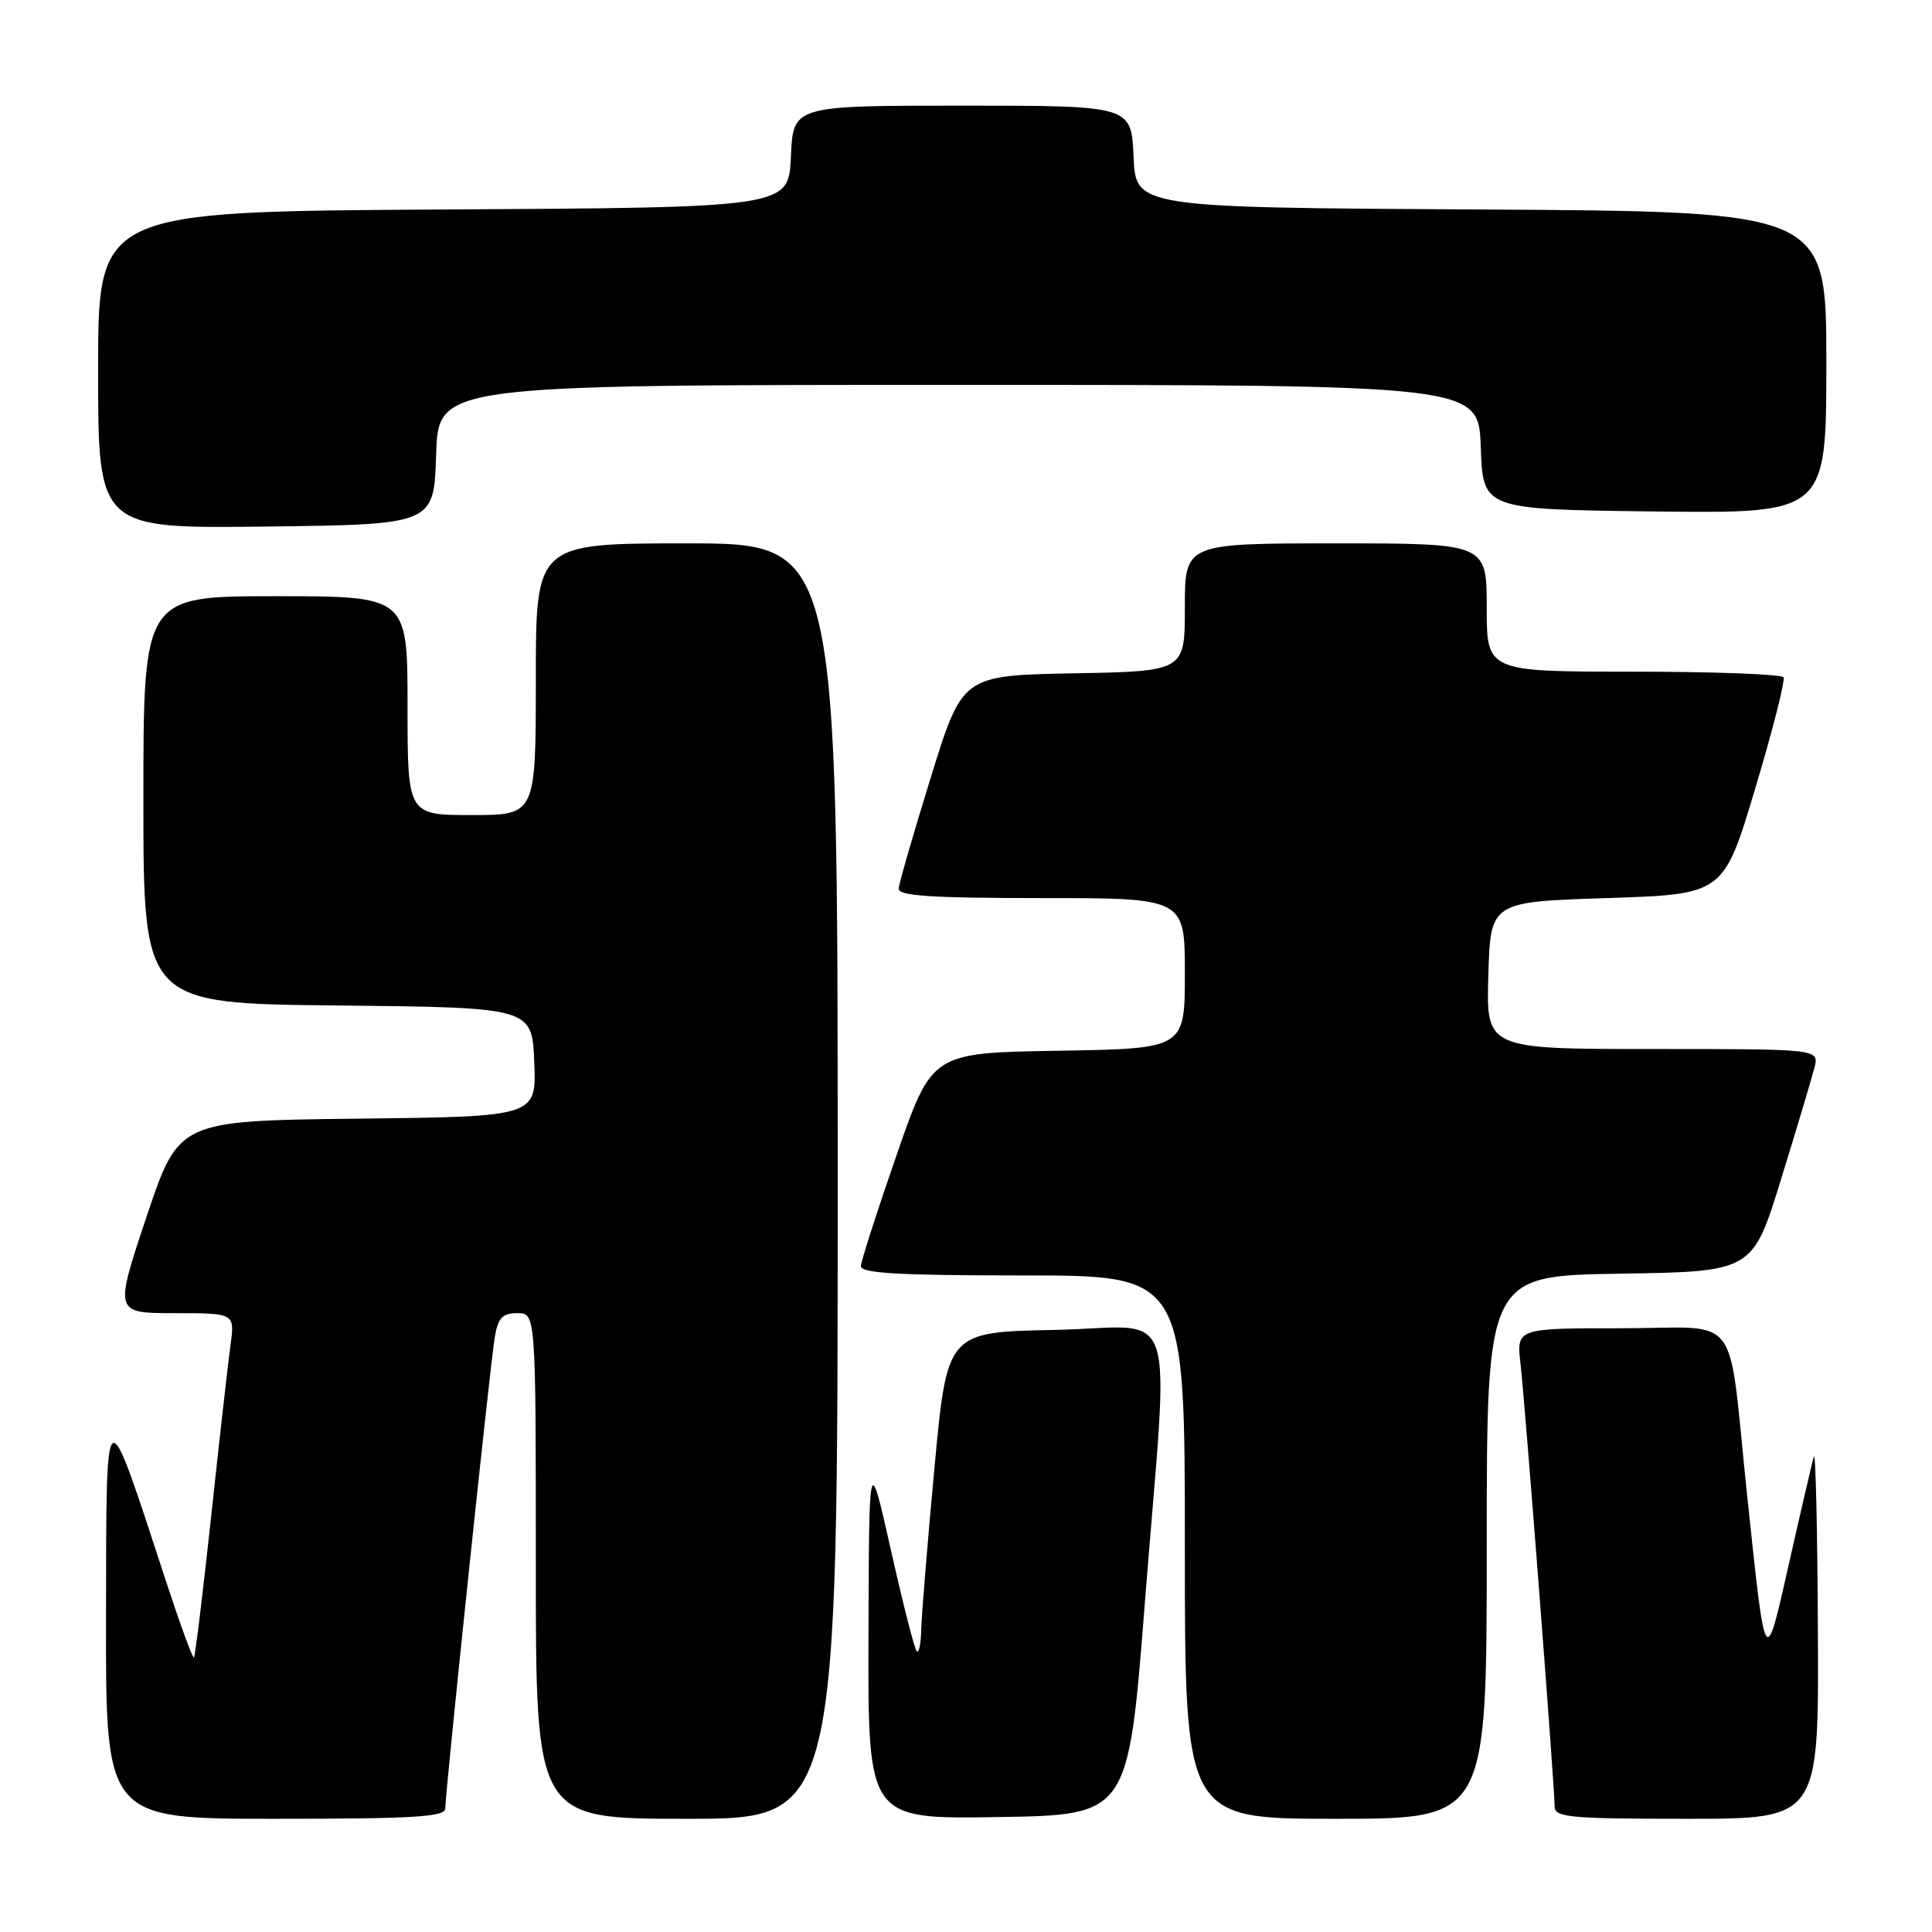 <?xml version="1.0" encoding="UTF-8" standalone="no"?>
<!DOCTYPE svg PUBLIC "-//W3C//DTD SVG 1.1//EN" "http://www.w3.org/Graphics/SVG/1.1/DTD/svg11.dtd" >
<svg xmlns="http://www.w3.org/2000/svg" xmlns:xlink="http://www.w3.org/1999/xlink" version="1.1" viewBox="0 0 256 256">
 <g >
 <path fill="currentColor"
d=" M 59.00 239.64 C 59.00 237.49 64.94 180.85 65.55 177.25 C 65.99 174.61 66.55 174.00 68.55 174.00 C 71.00 174.00 71.00 174.00 71.00 207.50 C 71.00 241.00 71.00 241.00 91.00 241.00 C 111.00 241.00 111.00 241.00 111.00 156.50 C 111.00 72.00 111.00 72.00 91.00 72.00 C 71.00 72.00 71.00 72.00 71.00 90.00 C 71.00 108.00 71.00 108.00 62.50 108.00 C 54.00 108.00 54.00 108.00 54.00 93.50 C 54.00 79.00 54.00 79.00 36.50 79.00 C 19.00 79.00 19.00 79.00 19.00 105.98 C 19.00 132.97 19.00 132.97 44.75 133.23 C 70.50 133.50 70.50 133.50 70.79 140.73 C 71.09 147.96 71.09 147.96 47.38 148.23 C 23.68 148.50 23.68 148.50 19.41 161.25 C 15.15 174.00 15.15 174.00 23.14 174.00 C 31.12 174.00 31.12 174.00 30.54 178.25 C 30.22 180.59 29.07 190.79 27.98 200.92 C 26.89 211.05 25.86 219.47 25.70 219.63 C 25.54 219.80 23.90 215.33 22.06 209.72 C 13.77 184.40 14.10 184.20 14.05 214.25 C 14.00 241.00 14.00 241.00 36.50 241.00 C 54.77 241.00 59.00 240.75 59.00 239.64 Z  M 151.69 212.50 C 154.93 171.11 156.50 175.90 139.75 176.22 C 125.50 176.50 125.50 176.50 123.82 194.50 C 122.90 204.40 122.11 214.04 122.07 215.92 C 122.03 217.80 121.76 219.10 121.47 218.81 C 121.18 218.52 119.64 212.48 118.05 205.39 C 115.15 192.50 115.15 192.50 115.08 216.77 C 115.00 241.05 115.00 241.05 132.25 240.77 C 149.50 240.50 149.50 240.50 151.69 212.50 Z  M 197.00 205.02 C 197.00 169.05 197.00 169.05 214.62 168.77 C 232.23 168.50 232.23 168.50 236.02 156.19 C 238.11 149.42 240.09 142.78 240.43 141.44 C 241.04 139.00 241.04 139.00 218.98 139.00 C 196.93 139.00 196.93 139.00 197.21 129.25 C 197.50 119.50 197.50 119.50 212.94 119.00 C 228.38 118.50 228.38 118.50 232.57 104.50 C 234.88 96.80 236.57 90.16 236.32 89.75 C 236.08 89.34 227.13 89.00 216.44 89.00 C 197.00 89.00 197.00 89.00 197.00 80.50 C 197.00 72.00 197.00 72.00 177.00 72.00 C 157.00 72.00 157.00 72.00 157.00 80.47 C 157.00 88.95 157.00 88.95 142.26 89.22 C 127.52 89.50 127.52 89.50 123.34 103.00 C 121.04 110.42 119.12 117.06 119.08 117.75 C 119.02 118.71 123.42 119.00 138.00 119.00 C 157.00 119.00 157.00 119.00 157.00 128.98 C 157.00 138.95 157.00 138.95 140.25 139.23 C 123.50 139.50 123.50 139.50 118.82 153.00 C 116.24 160.43 114.11 167.06 114.07 167.75 C 114.02 168.71 118.93 169.00 135.50 169.00 C 157.00 169.00 157.00 169.00 157.00 205.00 C 157.00 241.00 157.00 241.00 177.00 241.00 C 197.00 241.00 197.00 241.00 197.00 205.02 Z  M 240.88 216.25 C 240.82 202.64 240.58 192.18 240.34 193.00 C 240.11 193.82 238.64 200.12 237.09 207.00 C 233.85 221.36 233.98 221.57 231.49 198.00 C 228.87 173.19 230.99 176.00 214.88 176.00 C 200.93 176.00 200.93 176.00 201.48 180.75 C 202.08 185.94 206.00 236.81 206.00 239.40 C 206.00 240.81 208.12 241.00 223.50 241.00 C 241.00 241.00 241.00 241.00 240.88 216.25 Z  M 57.79 60.25 C 58.08 51.00 58.08 51.00 127.00 51.00 C 195.92 51.00 195.92 51.00 196.21 59.25 C 196.50 67.50 196.50 67.50 219.25 67.77 C 242.00 68.04 242.00 68.04 242.00 48.03 C 242.00 28.02 242.00 28.02 196.25 27.76 C 150.50 27.50 150.50 27.50 150.20 20.75 C 149.91 14.00 149.91 14.00 127.50 14.00 C 105.09 14.00 105.09 14.00 104.80 20.75 C 104.50 27.50 104.50 27.50 58.75 27.76 C 13.00 28.02 13.00 28.02 13.00 49.03 C 13.00 70.04 13.00 70.04 35.25 69.77 C 57.50 69.50 57.50 69.50 57.79 60.25 Z "/>
</g>
</svg>